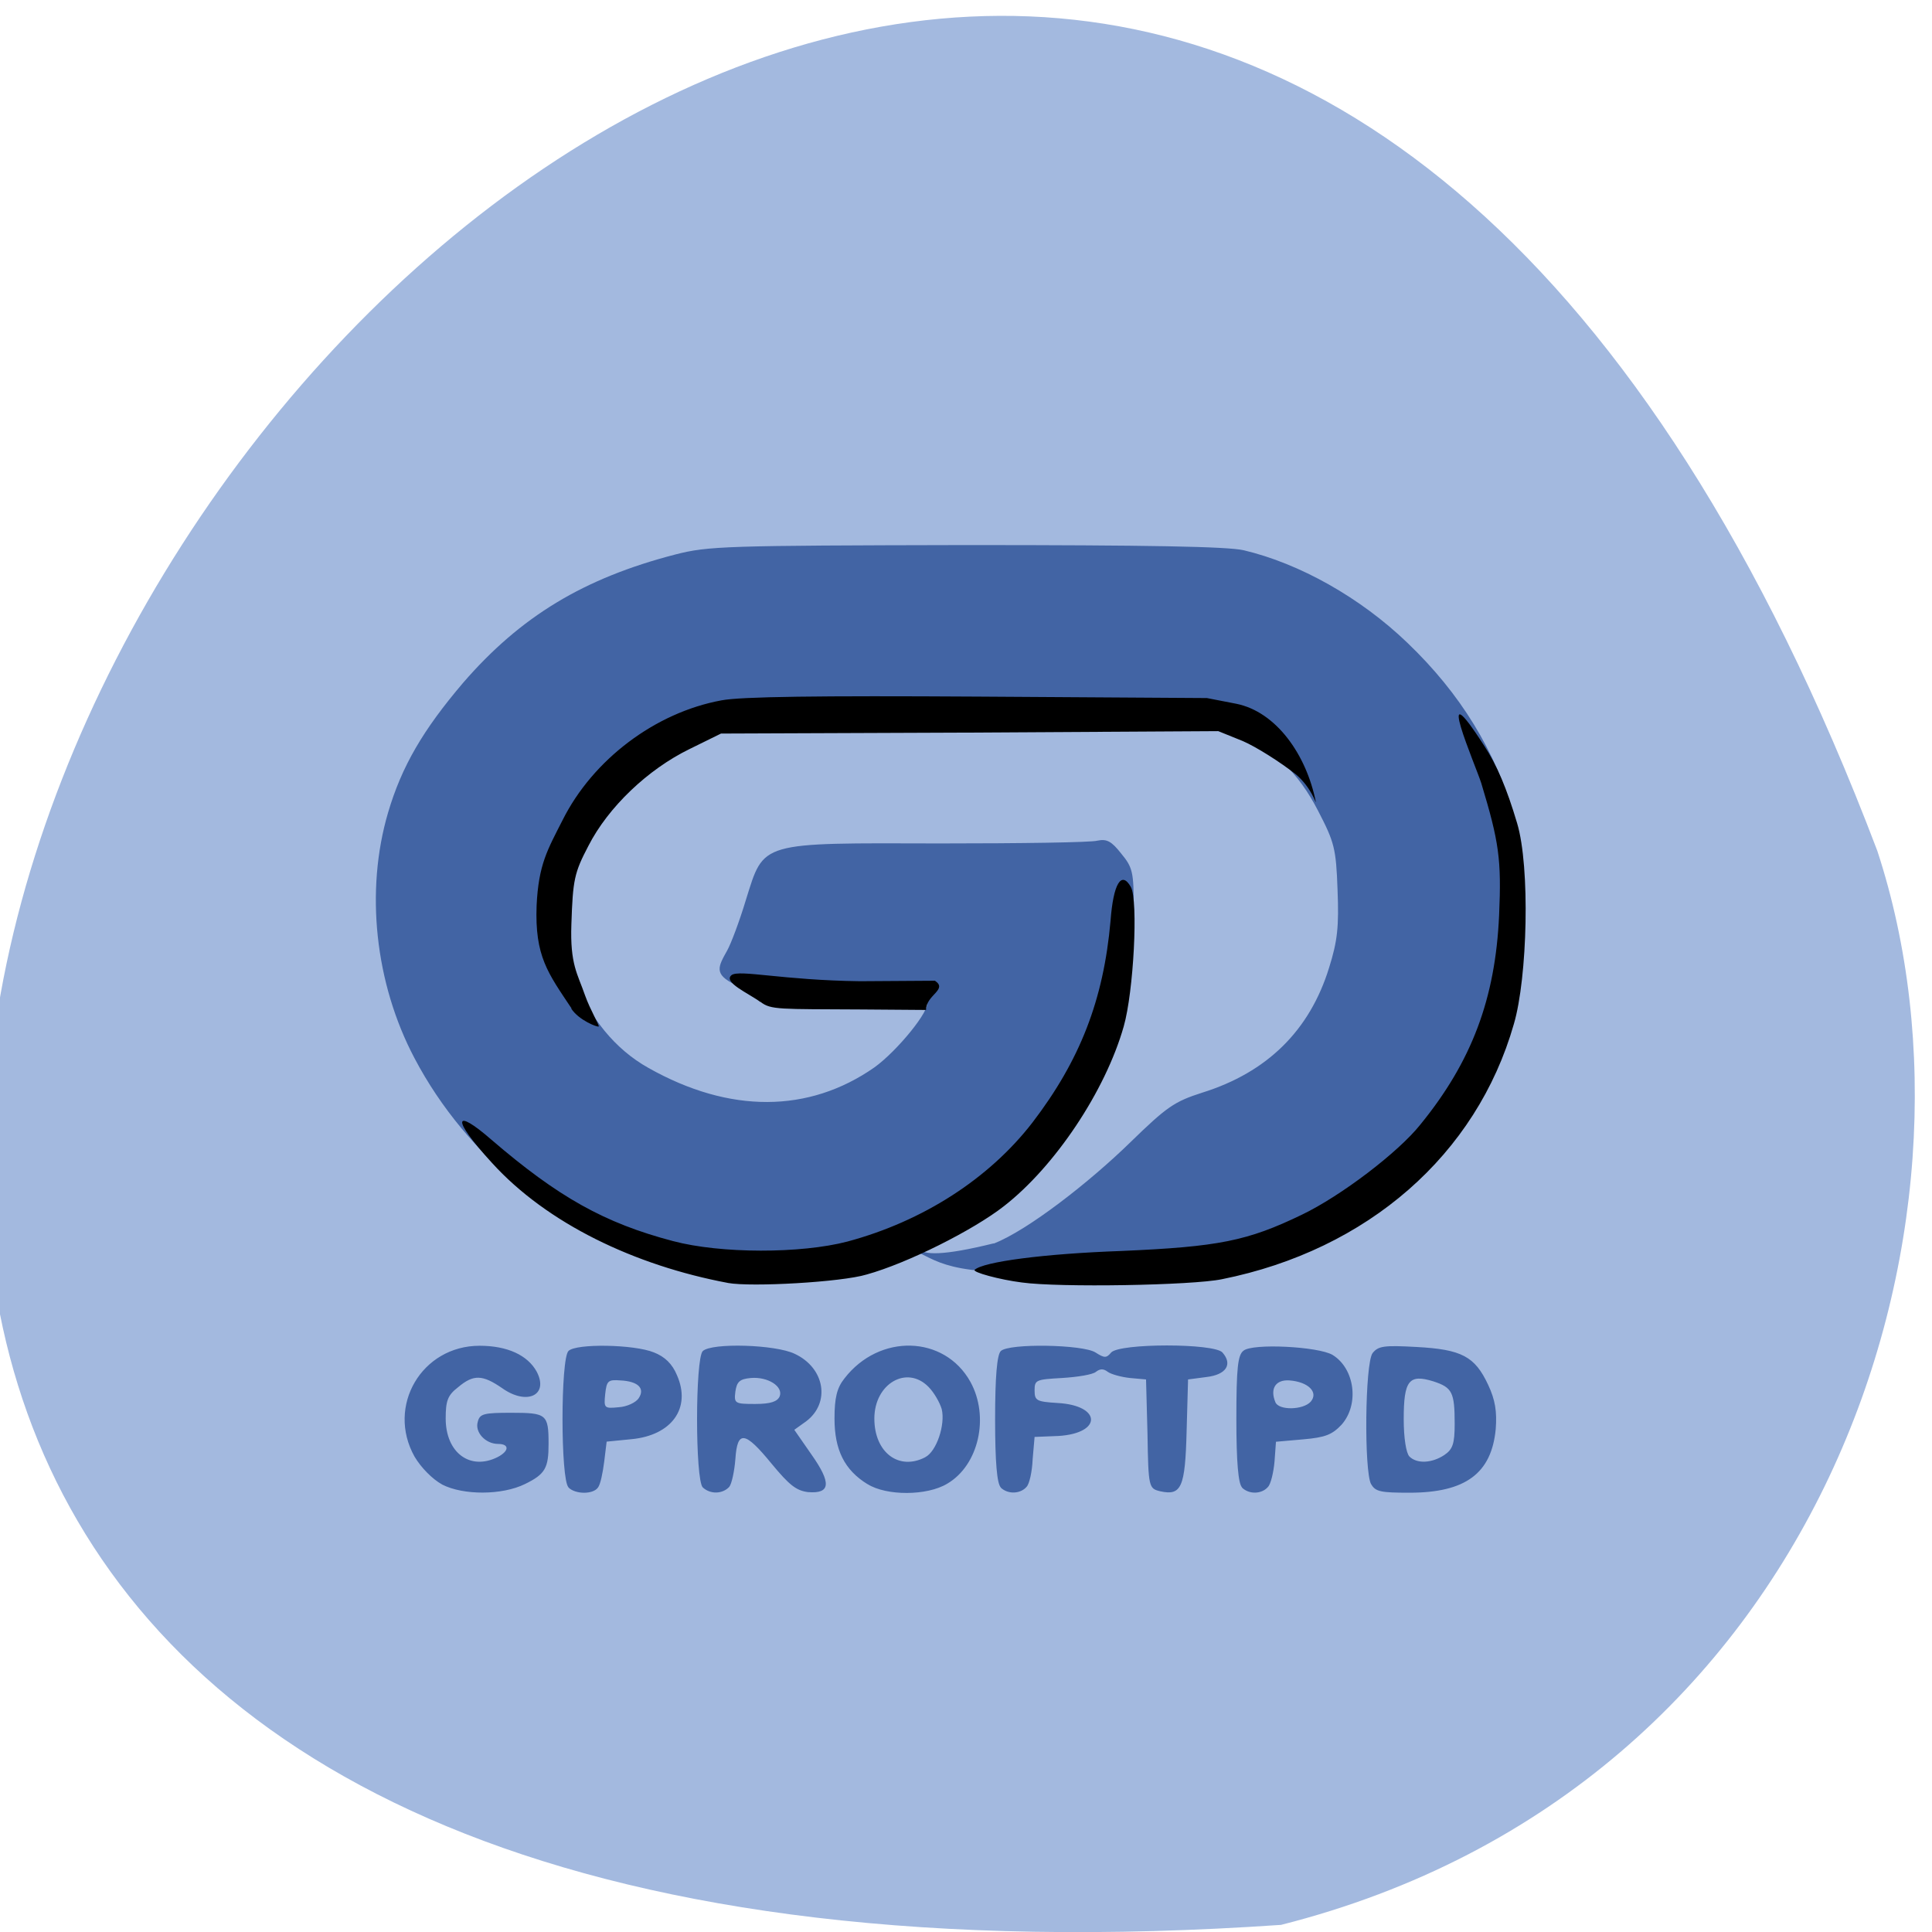 <svg xmlns="http://www.w3.org/2000/svg" viewBox="0 0 16 16"><path d="m 10.609 15.941 c -23.18 1.59 -2.734 -29.11 4.938 -8.895 c 1.023 3.113 -0.445 7.758 -4.938 8.895" fill="#a3b9df"/><path d="m 3.66 12.293 c -0.078 -0.043 -0.172 -0.137 -0.227 -0.23 c -0.234 -0.418 0.059 -0.918 0.539 -0.918 c 0.23 0 0.398 0.078 0.473 0.215 c 0.102 0.195 -0.082 0.281 -0.285 0.137 c -0.164 -0.113 -0.238 -0.117 -0.367 -0.008 c -0.086 0.066 -0.102 0.113 -0.102 0.258 c 0 0.285 0.203 0.434 0.43 0.32 c 0.098 -0.051 0.098 -0.109 0.004 -0.109 c -0.105 0 -0.195 -0.098 -0.168 -0.184 c 0.016 -0.066 0.051 -0.074 0.277 -0.074 c 0.293 0 0.309 0.012 0.309 0.258 c 0 0.199 -0.027 0.25 -0.195 0.332 c -0.191 0.094 -0.512 0.094 -0.687 0.004 m 1.047 0.023 c -0.066 -0.063 -0.066 -1.066 0 -1.129 c 0.063 -0.063 0.543 -0.055 0.707 0.012 c 0.09 0.035 0.152 0.094 0.191 0.188 c 0.121 0.273 -0.043 0.5 -0.379 0.531 l -0.203 0.02 l -0.02 0.164 c -0.012 0.094 -0.031 0.188 -0.051 0.215 c -0.039 0.059 -0.188 0.059 -0.246 0 m 0.582 -0.738 c 0.055 -0.082 -0.004 -0.141 -0.152 -0.148 c -0.102 -0.008 -0.113 0.004 -0.125 0.113 c -0.012 0.117 -0.008 0.121 0.113 0.109 c 0.066 -0.004 0.141 -0.039 0.164 -0.074 m 0.531 0.738 c -0.063 -0.063 -0.063 -1.066 0 -1.129 c 0.074 -0.07 0.602 -0.055 0.762 0.023 c 0.25 0.117 0.297 0.406 0.094 0.559 l -0.098 0.07 l 0.141 0.203 c 0.168 0.238 0.16 0.328 -0.027 0.313 c -0.098 -0.012 -0.156 -0.059 -0.301 -0.234 c -0.223 -0.273 -0.285 -0.281 -0.301 -0.039 c -0.008 0.102 -0.031 0.207 -0.051 0.23 c -0.055 0.059 -0.156 0.063 -0.219 0.004 m 0.637 -0.754 c 0.031 -0.082 -0.098 -0.164 -0.238 -0.152 c -0.094 0.008 -0.117 0.031 -0.129 0.113 c -0.012 0.098 -0.004 0.102 0.164 0.102 c 0.129 0 0.184 -0.02 0.203 -0.063 m 0.727 0.727 c -0.191 -0.117 -0.273 -0.285 -0.273 -0.543 c 0 -0.172 0.02 -0.254 0.082 -0.332 c 0.289 -0.375 0.828 -0.359 1.043 0.027 c 0.16 0.289 0.07 0.691 -0.191 0.844 c -0.168 0.102 -0.504 0.102 -0.66 0.004 m 0.477 -0.223 c 0.094 -0.047 0.168 -0.27 0.137 -0.398 c -0.016 -0.055 -0.063 -0.137 -0.109 -0.184 c -0.18 -0.184 -0.449 -0.027 -0.449 0.262 c 0 0.281 0.203 0.434 0.422 0.32 m 0.625 0.25 c -0.031 -0.031 -0.047 -0.207 -0.047 -0.563 c 0 -0.355 0.016 -0.535 0.047 -0.566 c 0.066 -0.066 0.684 -0.055 0.785 0.012 c 0.074 0.047 0.09 0.047 0.129 0 c 0.07 -0.078 0.855 -0.078 0.922 0 c 0.086 0.098 0.031 0.184 -0.133 0.203 l -0.152 0.02 l -0.012 0.43 c -0.012 0.465 -0.043 0.535 -0.219 0.496 c -0.094 -0.023 -0.098 -0.031 -0.105 -0.477 l -0.012 -0.449 l -0.133 -0.012 c -0.074 -0.008 -0.156 -0.031 -0.184 -0.051 c -0.035 -0.027 -0.063 -0.027 -0.098 0 c -0.027 0.023 -0.152 0.043 -0.281 0.051 c -0.215 0.012 -0.227 0.016 -0.227 0.102 c 0 0.086 0.016 0.094 0.191 0.105 c 0.363 0.02 0.371 0.25 0.008 0.273 l -0.199 0.008 l -0.016 0.184 c -0.004 0.102 -0.027 0.207 -0.051 0.23 c -0.051 0.059 -0.156 0.063 -0.215 0.004 m 2 0 c -0.031 -0.031 -0.047 -0.211 -0.047 -0.566 c 0 -0.422 0.012 -0.531 0.059 -0.566 c 0.074 -0.063 0.621 -0.035 0.738 0.035 c 0.184 0.113 0.223 0.41 0.074 0.578 c -0.078 0.082 -0.133 0.105 -0.316 0.121 l -0.227 0.02 l -0.012 0.164 c -0.008 0.09 -0.031 0.188 -0.055 0.211 c -0.051 0.059 -0.156 0.063 -0.215 0.004 m 0.57 -0.711 c 0.066 -0.078 -0.02 -0.164 -0.176 -0.176 c -0.113 -0.008 -0.164 0.066 -0.117 0.18 c 0.027 0.07 0.23 0.066 0.293 -0.004 m 0.5 0.684 c -0.059 -0.109 -0.051 -1 0.012 -1.086 c 0.047 -0.059 0.094 -0.066 0.363 -0.051 c 0.375 0.02 0.484 0.078 0.594 0.313 c 0.059 0.125 0.074 0.223 0.063 0.367 c -0.035 0.367 -0.25 0.527 -0.715 0.527 c -0.234 0 -0.281 -0.008 -0.316 -0.07 m 0.605 -0.242 c 0.07 -0.047 0.086 -0.094 0.086 -0.258 c 0 -0.262 -0.02 -0.301 -0.176 -0.352 c -0.203 -0.063 -0.246 -0.008 -0.246 0.313 c 0 0.156 0.02 0.281 0.047 0.309 c 0.063 0.063 0.188 0.055 0.289 -0.012 m -6.438 -1.602 c -0.863 -0.223 -1.656 -0.859 -2.09 -1.684 c -0.328 -0.621 -0.41 -1.387 -0.219 -2.035 c 0.113 -0.383 0.289 -0.684 0.621 -1.074 c 0.477 -0.551 1 -0.867 1.758 -1.063 c 0.273 -0.07 0.41 -0.074 2.402 -0.078 c 1.516 0 2.172 0.012 2.305 0.043 c 0.461 0.109 0.965 0.391 1.355 0.766 c 0.441 0.422 0.73 0.895 0.891 1.453 c 0.109 0.375 0.109 1.109 -0.004 1.496 c -0.242 0.848 -0.84 1.539 -1.668 1.934 c -0.621 0.293 -0.762 0.238 -2.047 0.316 c -1 0.059 -1.055 -0.086 -1.289 -0.18 c -0.055 -0.023 0.039 0.031 -0.055 0.031 c -0.074 0 -0.258 0.035 -0.41 0.074 c -0.375 0.098 -1.156 0.098 -1.551 0 m 2.707 -0.148 c 0.281 -0.109 0.793 -0.508 1.133 -0.84 c 0.301 -0.293 0.363 -0.336 0.594 -0.41 c 0.539 -0.168 0.891 -0.516 1.051 -1.035 c 0.07 -0.223 0.082 -0.34 0.07 -0.645 c -0.012 -0.344 -0.027 -0.395 -0.16 -0.652 c -0.164 -0.32 -0.375 -0.523 -0.715 -0.68 l -0.215 -0.102 l -1.867 -0.012 c -2.066 -0.016 -2.172 -0.008 -2.586 0.203 c -0.41 0.203 -0.699 0.555 -0.816 0.984 c -0.184 0.68 0.094 1.422 0.652 1.734 c 0.672 0.379 1.328 0.375 1.871 -0.004 c 0.191 -0.137 0.469 -0.48 0.434 -0.539 c -0.012 -0.016 -0.348 -0.031 -0.746 -0.031 l -0.621 -0.012 l -0.223 -0.105 c -0.176 -0.086 -0.137 -0.148 -0.063 -0.281 c 0.031 -0.055 0.102 -0.242 0.156 -0.422 c 0.152 -0.484 0.102 -0.469 1.609 -0.465 c 0.664 0 1.25 -0.008 1.301 -0.023 c 0.078 -0.016 0.117 0.004 0.199 0.109 c 0.094 0.113 0.102 0.156 0.102 0.445 c 0 0.598 -0.188 1.188 -0.543 1.695 c -0.125 0.246 -2.277 1.496 -0.617 1.086" fill="#4264a4"/><path d="m 6.03 10.625 c -0.773 -0.145 -1.5 -0.492 -1.957 -0.996 c -0.344 -0.375 -0.309 -0.457 -0.004 -0.191 c 0.555 0.477 0.938 0.691 1.504 0.84 c 0.395 0.105 1.059 0.105 1.445 0.004 c 0.625 -0.168 1.172 -0.52 1.531 -0.984 c 0.395 -0.516 0.59 -1.016 0.648 -1.672 c 0.023 -0.309 0.09 -0.418 0.168 -0.281 c 0.063 0.113 0.023 0.871 -0.059 1.156 c -0.152 0.535 -0.57 1.16 -0.992 1.488 c -0.254 0.199 -0.801 0.473 -1.137 0.566 c -0.207 0.063 -0.953 0.105 -1.148 0.07 m 2.434 -0.004 c -0.184 -0.023 -0.414 -0.086 -0.391 -0.105 c 0.07 -0.066 0.566 -0.133 1.215 -0.156 c 0.805 -0.035 1.043 -0.082 1.496 -0.301 c 0.324 -0.156 0.797 -0.516 0.98 -0.746 c 0.426 -0.523 0.621 -1.043 0.652 -1.734 c 0.02 -0.461 0 -0.605 -0.148 -1.094 c -0.043 -0.137 -0.414 -0.992 0.027 -0.305 c 0.102 0.156 0.184 0.348 0.27 0.637 c 0.109 0.363 0.086 1.281 -0.027 1.664 c -0.309 1.082 -1.211 1.871 -2.418 2.113 c -0.246 0.051 -1.344 0.07 -1.656 0.027 m -3.73 -2.27 c -0.195 -0.293 -0.305 -0.43 -0.289 -0.852 c 0.016 -0.34 0.09 -0.461 0.215 -0.707 c 0.25 -0.5 0.766 -0.891 1.316 -0.992 c 0.16 -0.031 0.805 -0.039 2.125 -0.031 l 1.895 0.012 l 0.242 0.047 c 0.332 0.066 0.582 0.422 0.66 0.813 c 0 0.016 -0.035 -0.117 -0.164 -0.227 c -0.133 -0.105 -0.332 -0.23 -0.441 -0.277 l -0.203 -0.082 l -2.059 0.012 l -2.059 0.008 l -0.262 0.129 c -0.344 0.168 -0.672 0.48 -0.836 0.801 c -0.117 0.223 -0.129 0.281 -0.141 0.648 c -0.012 0.336 0.051 0.41 0.113 0.59 c 0.043 0.121 0.121 0.25 0.113 0.258 c -0.008 0.008 -0.164 -0.051 -0.227 -0.148 m 1.566 -0.055 c -0.094 -0.07 -0.313 -0.164 -0.238 -0.223 c 0.066 -0.047 0.422 0.043 1.063 0.051 l 0.621 -0.004 c 0.109 0.074 -0.074 0.117 -0.074 0.242 l -0.527 -0.004 c -0.691 -0.004 -0.758 0.004 -0.844 -0.063"/></svg>